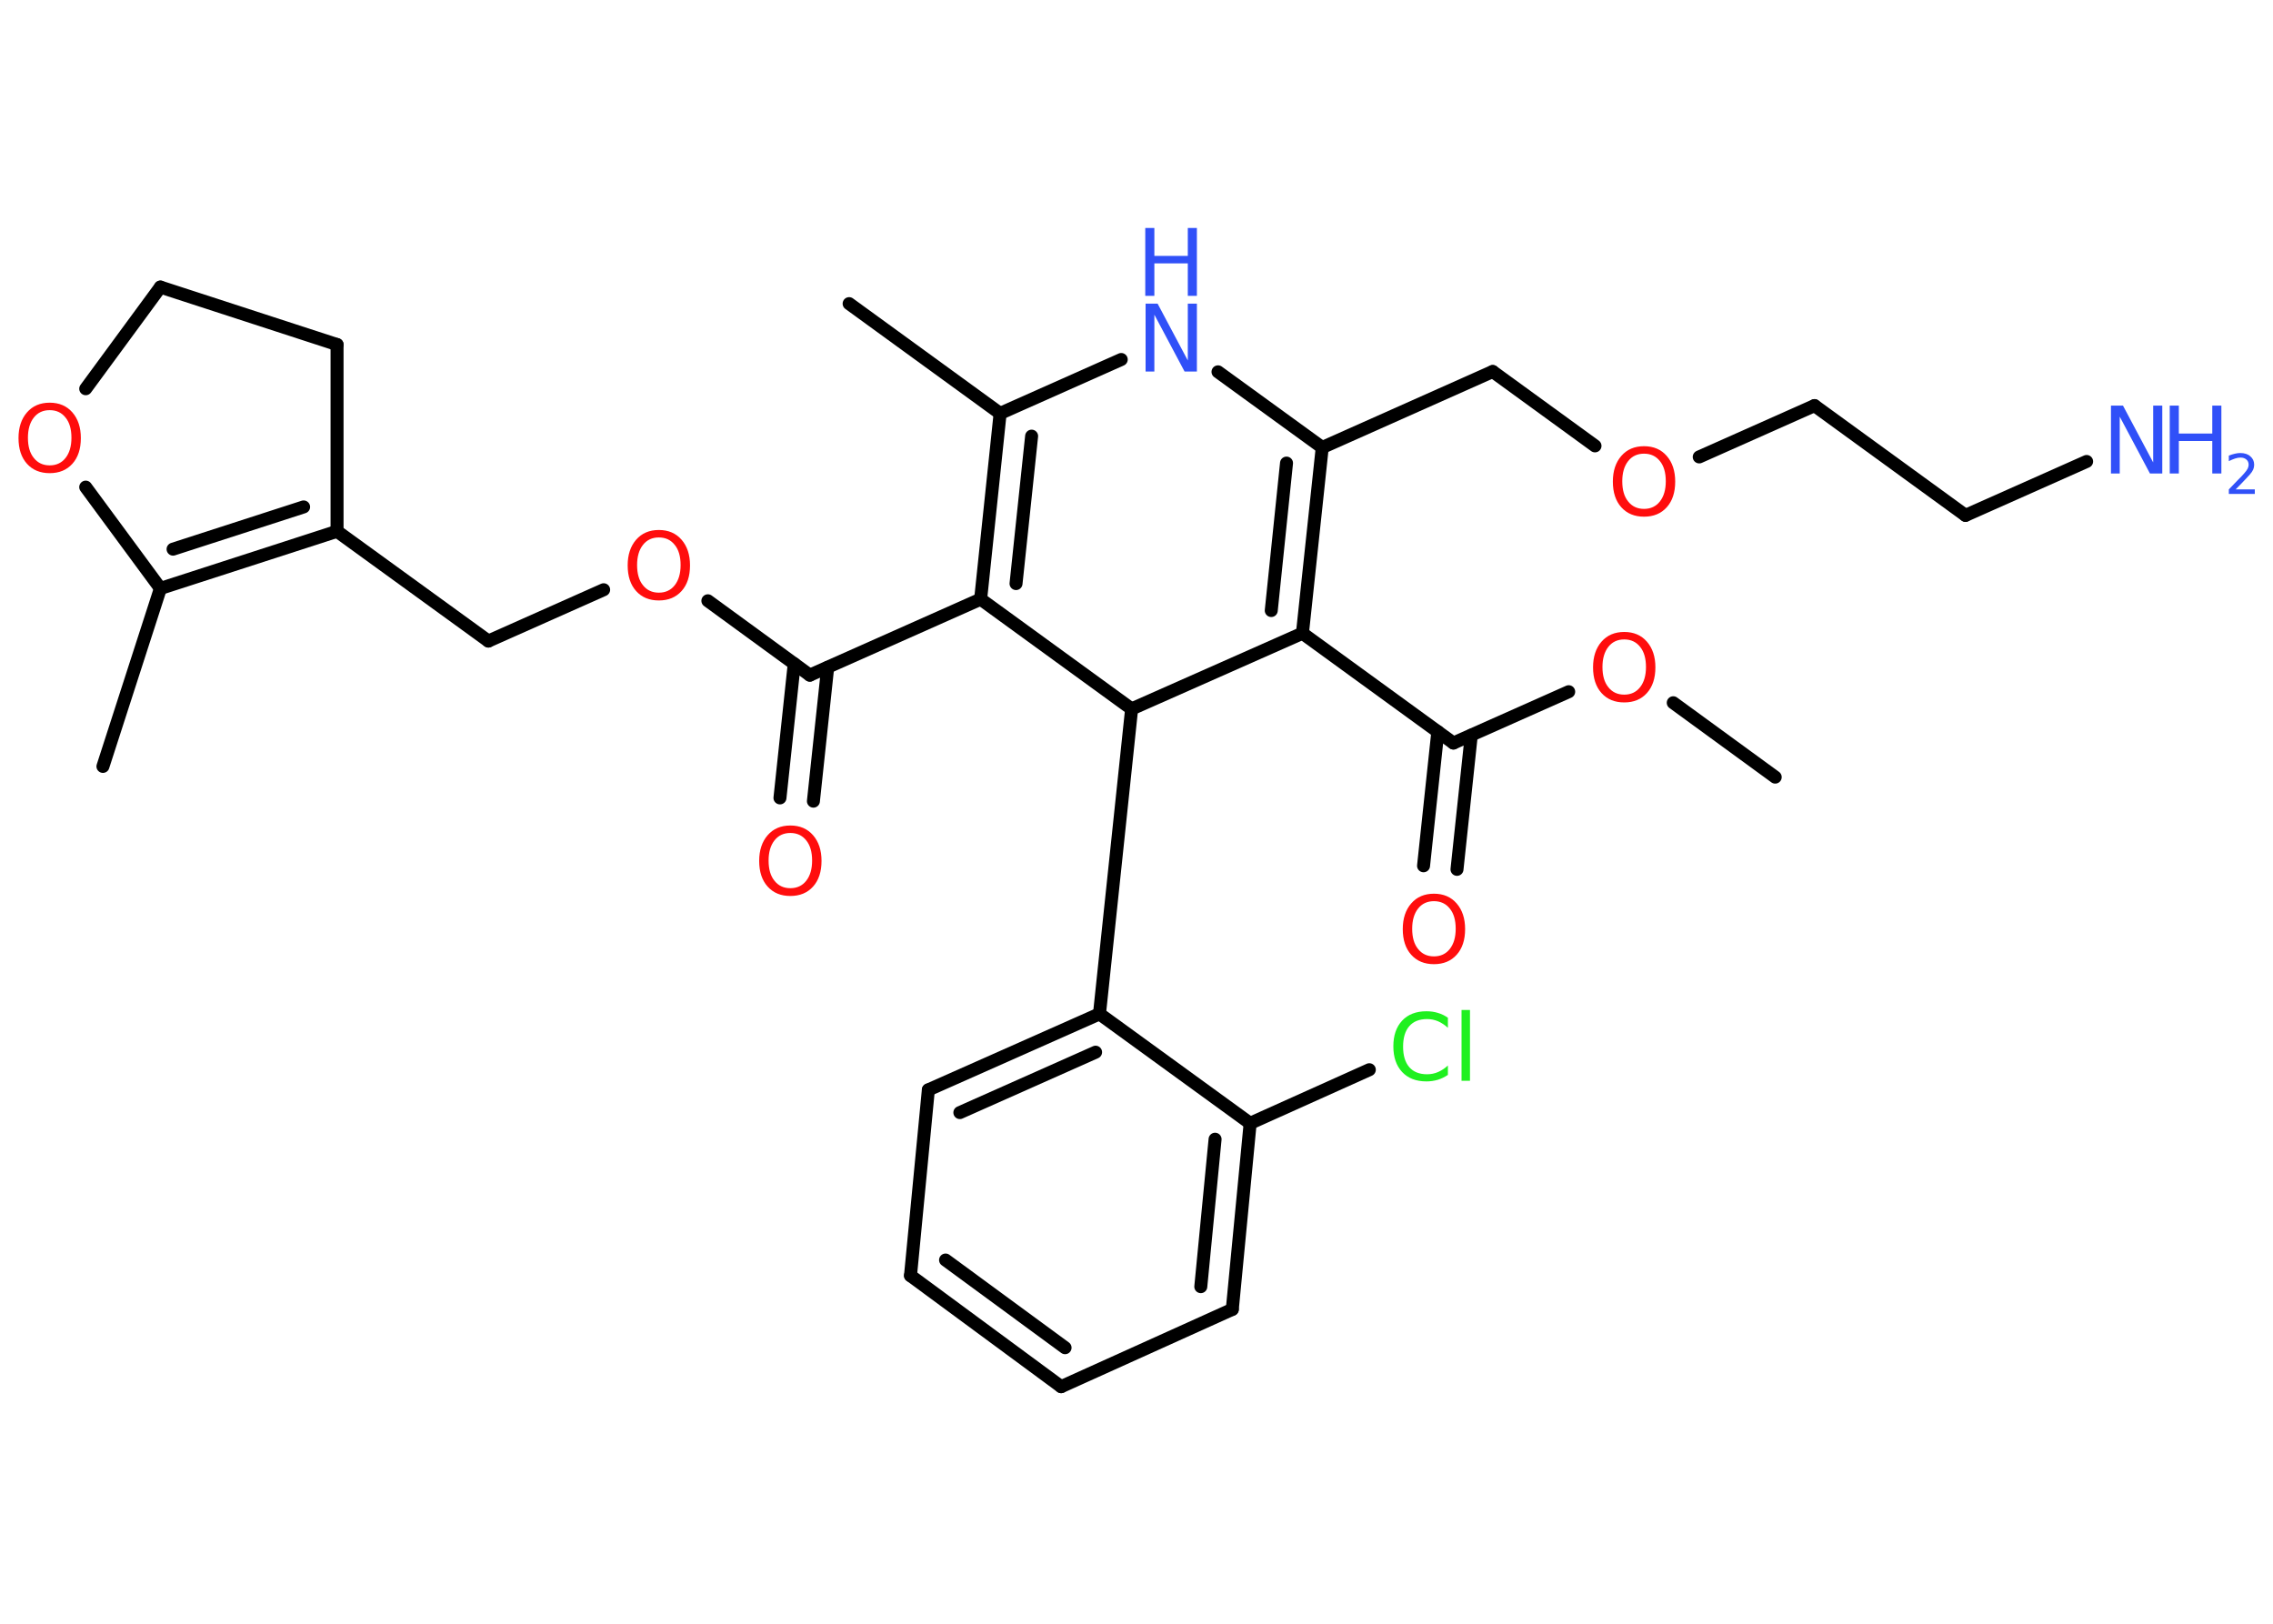 <?xml version='1.0' encoding='UTF-8'?>
<!DOCTYPE svg PUBLIC "-//W3C//DTD SVG 1.1//EN" "http://www.w3.org/Graphics/SVG/1.1/DTD/svg11.dtd">
<svg version='1.2' xmlns='http://www.w3.org/2000/svg' xmlns:xlink='http://www.w3.org/1999/xlink' width='70.0mm' height='50.0mm' viewBox='0 0 70.0 50.0'>
  <desc>Generated by the Chemistry Development Kit (http://github.com/cdk)</desc>
  <g stroke-linecap='round' stroke-linejoin='round' stroke='#000000' stroke-width='.4' fill='#FF0D0D'>
    <rect x='.0' y='.0' width='70.0' height='50.0' fill='#FFFFFF' stroke='none'/>
    <g id='mol1' class='mol'>
      <line id='mol1bnd1' class='bond' x1='54.67' y1='23.93' x2='51.53' y2='21.64'/>
      <line id='mol1bnd2' class='bond' x1='48.31' y1='21.3' x2='44.76' y2='22.88'/>
      <g id='mol1bnd3' class='bond'>
        <line x1='45.31' y1='22.64' x2='44.87' y2='26.77'/>
        <line x1='44.28' y1='22.53' x2='43.84' y2='26.66'/>
      </g>
      <line id='mol1bnd4' class='bond' x1='44.76' y1='22.88' x2='40.11' y2='19.5'/>
      <g id='mol1bnd5' class='bond'>
        <line x1='40.11' y1='19.5' x2='40.72' y2='13.78'/>
        <line x1='39.15' y1='18.8' x2='39.62' y2='14.26'/>
      </g>
      <line id='mol1bnd6' class='bond' x1='40.72' y1='13.78' x2='45.97' y2='11.44'/>
      <line id='mol1bnd7' class='bond' x1='45.97' y1='11.44' x2='49.12' y2='13.73'/>
      <line id='mol1bnd8' class='bond' x1='52.33' y1='14.07' x2='55.88' y2='12.49'/>
      <line id='mol1bnd9' class='bond' x1='55.88' y1='12.49' x2='60.53' y2='15.87'/>
      <line id='mol1bnd10' class='bond' x1='60.53' y1='15.87' x2='64.26' y2='14.21'/>
      <line id='mol1bnd11' class='bond' x1='40.72' y1='13.78' x2='37.51' y2='11.45'/>
      <line id='mol1bnd12' class='bond' x1='34.53' y1='11.07' x2='30.8' y2='12.73'/>
      <line id='mol1bnd13' class='bond' x1='30.8' y1='12.73' x2='26.15' y2='9.35'/>
      <g id='mol1bnd14' class='bond'>
        <line x1='30.8' y1='12.73' x2='30.2' y2='18.45'/>
        <line x1='31.77' y1='13.43' x2='31.29' y2='17.97'/>
      </g>
      <line id='mol1bnd15' class='bond' x1='30.2' y1='18.45' x2='24.94' y2='20.79'/>
      <g id='mol1bnd16' class='bond'>
        <line x1='25.49' y1='20.55' x2='25.05' y2='24.67'/>
        <line x1='24.46' y1='20.44' x2='24.02' y2='24.57'/>
      </g>
      <line id='mol1bnd17' class='bond' x1='24.94' y1='20.79' x2='21.8' y2='18.5'/>
      <line id='mol1bnd18' class='bond' x1='18.59' y1='18.16' x2='15.04' y2='19.74'/>
      <line id='mol1bnd19' class='bond' x1='15.04' y1='19.74' x2='10.38' y2='16.36'/>
      <g id='mol1bnd20' class='bond'>
        <line x1='4.94' y1='18.12' x2='10.38' y2='16.36'/>
        <line x1='5.33' y1='16.91' x2='9.35' y2='15.61'/>
      </g>
      <line id='mol1bnd21' class='bond' x1='4.94' y1='18.12' x2='3.17' y2='23.6'/>
      <line id='mol1bnd22' class='bond' x1='4.94' y1='18.12' x2='2.64' y2='15.0'/>
      <line id='mol1bnd23' class='bond' x1='2.64' y1='11.97' x2='4.94' y2='8.84'/>
      <line id='mol1bnd24' class='bond' x1='4.94' y1='8.84' x2='10.38' y2='10.61'/>
      <line id='mol1bnd25' class='bond' x1='10.38' y1='16.36' x2='10.38' y2='10.61'/>
      <line id='mol1bnd26' class='bond' x1='30.2' y1='18.45' x2='34.85' y2='21.83'/>
      <line id='mol1bnd27' class='bond' x1='40.11' y1='19.5' x2='34.85' y2='21.83'/>
      <line id='mol1bnd28' class='bond' x1='34.85' y1='21.83' x2='33.86' y2='31.22'/>
      <g id='mol1bnd29' class='bond'>
        <line x1='33.86' y1='31.22' x2='28.59' y2='33.56'/>
        <line x1='33.74' y1='32.4' x2='29.56' y2='34.26'/>
      </g>
      <line id='mol1bnd30' class='bond' x1='28.59' y1='33.56' x2='28.04' y2='39.28'/>
      <g id='mol1bnd31' class='bond'>
        <line x1='28.04' y1='39.28' x2='32.68' y2='42.7'/>
        <line x1='29.12' y1='38.8' x2='32.8' y2='41.5'/>
      </g>
      <line id='mol1bnd32' class='bond' x1='32.68' y1='42.7' x2='37.95' y2='40.32'/>
      <g id='mol1bnd33' class='bond'>
        <line x1='37.95' y1='40.32' x2='38.5' y2='34.59'/>
        <line x1='36.98' y1='39.62' x2='37.42' y2='35.08'/>
      </g>
      <line id='mol1bnd34' class='bond' x1='33.86' y1='31.22' x2='38.5' y2='34.59'/>
      <line id='mol1bnd35' class='bond' x1='38.5' y1='34.59' x2='42.17' y2='32.94'/>
      <path id='mol1atm2' class='atom' d='M50.02 19.69q-.31 .0 -.49 .23q-.18 .23 -.18 .62q.0 .4 .18 .62q.18 .23 .49 .23q.31 .0 .49 -.23q.18 -.23 .18 -.62q.0 -.4 -.18 -.62q-.18 -.23 -.49 -.23zM50.02 19.46q.44 .0 .7 .3q.26 .3 .26 .79q.0 .5 -.26 .79q-.26 .29 -.7 .29q-.44 .0 -.7 -.29q-.26 -.29 -.26 -.79q.0 -.49 .26 -.79q.26 -.3 .7 -.3z' stroke='none'/>
      <path id='mol1atm4' class='atom' d='M44.16 27.75q-.31 .0 -.49 .23q-.18 .23 -.18 .62q.0 .4 .18 .62q.18 .23 .49 .23q.31 .0 .49 -.23q.18 -.23 .18 -.62q.0 -.4 -.18 -.62q-.18 -.23 -.49 -.23zM44.16 27.52q.44 .0 .7 .3q.26 .3 .26 .79q.0 .5 -.26 .79q-.26 .29 -.7 .29q-.44 .0 -.7 -.29q-.26 -.29 -.26 -.79q.0 -.49 .26 -.79q.26 -.3 .7 -.3z' stroke='none'/>
      <path id='mol1atm8' class='atom' d='M50.63 13.97q-.31 .0 -.49 .23q-.18 .23 -.18 .62q.0 .4 .18 .62q.18 .23 .49 .23q.31 .0 .49 -.23q.18 -.23 .18 -.62q.0 -.4 -.18 -.62q-.18 -.23 -.49 -.23zM50.63 13.74q.44 .0 .7 .3q.26 .3 .26 .79q.0 .5 -.26 .79q-.26 .29 -.7 .29q-.44 .0 -.7 -.29q-.26 -.29 -.26 -.79q.0 -.49 .26 -.79q.26 -.3 .7 -.3z' stroke='none'/>
      <g id='mol1atm11' class='atom'>
        <path d='M65.0 12.49h.38l.93 1.75v-1.75h.28v2.09h-.38l-.93 -1.75v1.75h-.27v-2.09z' stroke='none' fill='#3050F8'/>
        <path d='M66.82 12.49h.28v.86h1.03v-.86h.28v2.09h-.28v-1.0h-1.03v1.0h-.28v-2.09z' stroke='none' fill='#3050F8'/>
        <path d='M68.85 15.07h.59v.14h-.8v-.14q.1 -.1 .26 -.27q.17 -.17 .21 -.22q.08 -.09 .11 -.15q.03 -.06 .03 -.12q.0 -.1 -.07 -.16q-.07 -.06 -.18 -.06q-.08 .0 -.17 .03q-.09 .03 -.19 .08v-.17q.1 -.04 .19 -.06q.09 -.02 .16 -.02q.2 .0 .31 .1q.12 .1 .12 .26q.0 .08 -.03 .15q-.03 .07 -.11 .16q-.02 .02 -.13 .14q-.11 .12 -.32 .33z' stroke='none' fill='#3050F8'/>
      </g>
      <g id='mol1atm12' class='atom'>
        <path d='M35.27 9.35h.38l.93 1.75v-1.75h.28v2.09h-.38l-.93 -1.75v1.75h-.27v-2.09z' stroke='none' fill='#3050F8'/>
        <path d='M35.27 7.02h.28v.86h1.03v-.86h.28v2.09h-.28v-1.0h-1.03v1.0h-.28v-2.09z' stroke='none' fill='#3050F8'/>
      </g>
      <path id='mol1atm17' class='atom' d='M24.34 25.65q-.31 .0 -.49 .23q-.18 .23 -.18 .62q.0 .4 .18 .62q.18 .23 .49 .23q.31 .0 .49 -.23q.18 -.23 .18 -.62q.0 -.4 -.18 -.62q-.18 -.23 -.49 -.23zM24.34 25.42q.44 .0 .7 .3q.26 .3 .26 .79q.0 .5 -.26 .79q-.26 .29 -.7 .29q-.44 .0 -.7 -.29q-.26 -.29 -.26 -.79q.0 -.49 .26 -.79q.26 -.3 .7 -.3z' stroke='none'/>
      <path id='mol1atm18' class='atom' d='M20.29 16.55q-.31 .0 -.49 .23q-.18 .23 -.18 .62q.0 .4 .18 .62q.18 .23 .49 .23q.31 .0 .49 -.23q.18 -.23 .18 -.62q.0 -.4 -.18 -.62q-.18 -.23 -.49 -.23zM20.29 16.32q.44 .0 .7 .3q.26 .3 .26 .79q.0 .5 -.26 .79q-.26 .29 -.7 .29q-.44 .0 -.7 -.29q-.26 -.29 -.26 -.79q.0 -.49 .26 -.79q.26 -.3 .7 -.3z' stroke='none'/>
      <path id='mol1atm23' class='atom' d='M1.53 12.63q-.31 .0 -.49 .23q-.18 .23 -.18 .62q.0 .4 .18 .62q.18 .23 .49 .23q.31 .0 .49 -.23q.18 -.23 .18 -.62q.0 -.4 -.18 -.62q-.18 -.23 -.49 -.23zM1.53 12.4q.44 .0 .7 .3q.26 .3 .26 .79q.0 .5 -.26 .79q-.26 .29 -.7 .29q-.44 .0 -.7 -.29q-.26 -.29 -.26 -.79q.0 -.49 .26 -.79q.26 -.3 .7 -.3z' stroke='none'/>
      <path id='mol1atm33' class='atom' d='M44.59 31.35v.3q-.14 -.13 -.3 -.2q-.16 -.07 -.34 -.07q-.36 .0 -.55 .22q-.19 .22 -.19 .63q.0 .41 .19 .63q.19 .22 .55 .22q.18 .0 .34 -.07q.16 -.07 .3 -.2v.29q-.15 .1 -.31 .15q-.17 .05 -.35 .05q-.48 .0 -.75 -.29q-.27 -.29 -.27 -.79q.0 -.5 .27 -.79q.27 -.29 .75 -.29q.19 .0 .35 .05q.17 .05 .31 .15zM45.01 31.1h.26v2.18h-.26v-2.18z' stroke='none' fill='#1FF01F'/>
    </g>
  </g>
</svg>
